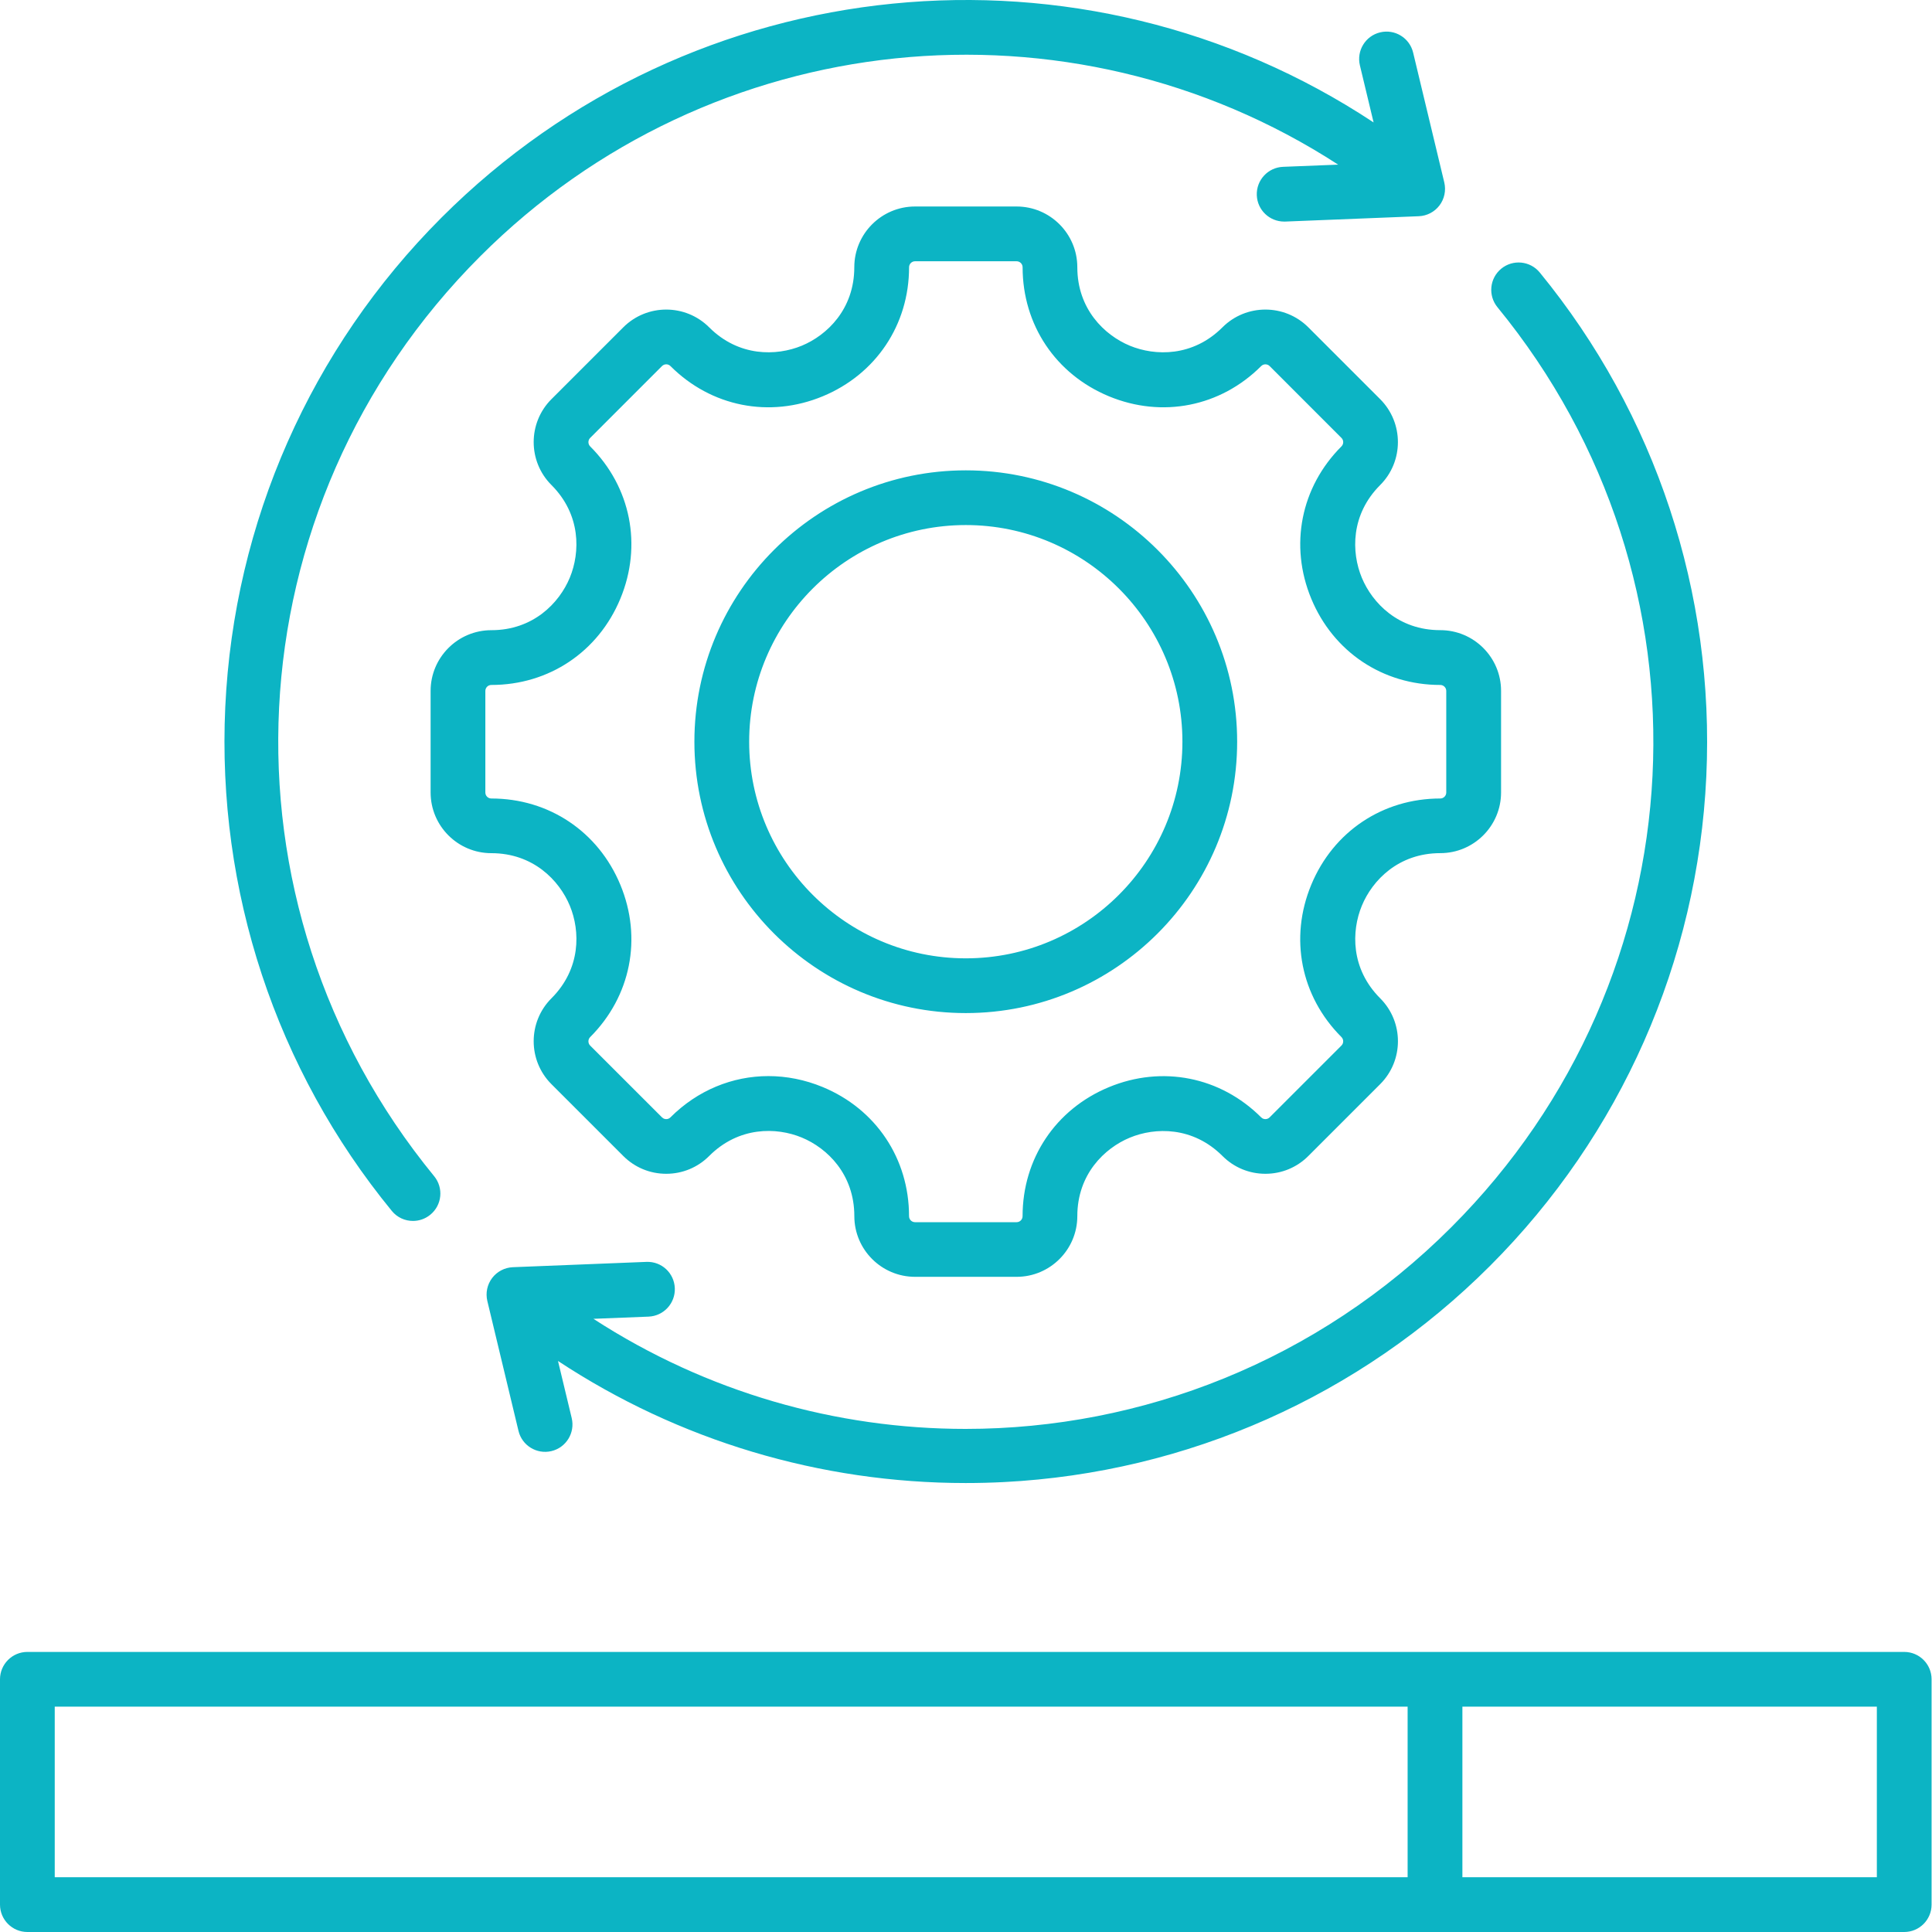 <svg width="60" height="60" viewBox="0 0 60 60" fill="none" xmlns="http://www.w3.org/2000/svg"><path d="M42.292 17.941C41.965 17.152 41.944 15.982 42.862 15.064C43.597 14.329 43.597 13.132 42.862 12.396L40.632 10.166C39.896 9.43 38.7 9.43 37.964 10.166C37.045 11.084 35.876 11.062 35.087 10.736C34.299 10.409 33.457 9.598 33.457 8.299C33.457 7.259 32.611 6.413 31.571 6.413H28.417C27.378 6.413 26.531 7.259 26.531 8.299C26.531 9.598 25.689 10.409 24.901 10.736C24.112 11.062 22.942 11.084 22.024 10.166C21.288 9.43 20.092 9.43 19.356 10.166L17.126 12.396C16.39 13.132 16.39 14.328 17.126 15.063C18.044 15.982 18.022 17.151 17.696 17.94C17.369 18.729 16.558 19.571 15.259 19.571C14.219 19.571 13.373 20.417 13.373 21.456V24.61C13.373 25.651 14.219 26.496 15.259 26.496C16.558 26.496 17.369 27.339 17.696 28.127C18.023 28.915 18.044 30.085 17.126 31.003C16.39 31.738 16.39 32.935 17.126 33.67L19.356 35.9C19.713 36.257 20.186 36.453 20.69 36.453C21.194 36.453 21.668 36.257 22.024 35.9C22.944 34.98 24.113 35.001 24.902 35.328C25.69 35.655 26.532 36.466 26.532 37.768C26.532 38.808 27.378 39.653 28.418 39.653H31.572C32.611 39.653 33.457 38.807 33.457 37.768C33.457 36.469 34.3 35.657 35.088 35.331C35.876 35.004 37.046 34.982 37.965 35.9C38.321 36.257 38.795 36.453 39.298 36.453C39.802 36.453 40.276 36.257 40.632 35.9L42.863 33.669C43.598 32.934 43.598 31.738 42.863 31.003C41.944 30.084 41.967 28.915 42.294 28.126C42.62 27.337 43.432 26.495 44.73 26.495C45.771 26.495 46.617 25.649 46.617 24.61V21.456C46.617 20.415 45.771 19.57 44.73 19.57C43.431 19.572 42.619 18.729 42.292 17.941ZM44.915 21.458V24.612C44.915 24.714 44.832 24.798 44.729 24.798C42.942 24.798 41.407 25.825 40.722 27.478C40.036 29.132 40.396 30.944 41.66 32.207C41.732 32.28 41.732 32.398 41.66 32.47L39.429 34.701C39.384 34.746 39.333 34.755 39.298 34.755C39.263 34.755 39.211 34.746 39.167 34.701C37.903 33.438 36.09 33.078 34.437 33.763C32.784 34.448 31.757 35.983 31.757 37.77C31.757 37.873 31.674 37.956 31.571 37.956H28.417C28.314 37.956 28.231 37.873 28.231 37.77C28.231 35.981 27.204 34.445 25.552 33.76C24.998 33.531 24.427 33.419 23.863 33.419C22.746 33.419 21.662 33.86 20.821 34.701C20.777 34.746 20.725 34.755 20.69 34.755C20.655 34.755 20.604 34.746 20.559 34.701L18.328 32.471C18.256 32.399 18.256 32.28 18.328 32.208C19.592 30.944 19.952 29.132 19.266 27.479C18.581 25.826 17.046 24.798 15.259 24.798C15.156 24.798 15.073 24.715 15.073 24.612V21.458C15.073 21.355 15.156 21.272 15.259 21.272C17.046 21.272 18.581 20.246 19.266 18.592C19.952 16.938 19.592 15.126 18.328 13.863C18.256 13.79 18.256 13.672 18.328 13.6L20.559 11.369C20.631 11.296 20.75 11.296 20.822 11.369C22.085 12.632 23.898 12.992 25.551 12.307C27.204 11.622 28.232 10.086 28.232 8.3C28.232 8.197 28.315 8.114 28.418 8.114H31.572C31.674 8.114 31.758 8.197 31.758 8.3C31.758 10.086 32.784 11.622 34.438 12.307C36.092 12.992 37.904 12.632 39.167 11.369C39.212 11.324 39.263 11.315 39.298 11.315C39.334 11.315 39.385 11.324 39.43 11.369L41.66 13.6C41.733 13.672 41.733 13.79 41.66 13.863C40.397 15.126 40.037 16.938 40.722 18.592C41.407 20.245 42.942 21.272 44.729 21.272C44.831 21.272 44.915 21.355 44.915 21.458ZM12.168 37.606C8.568 33.212 6.731 27.653 6.996 21.955C7.264 16.218 9.65 10.82 13.714 6.755C21.516 -1.047 33.626 -2.171 42.658 3.802L42.233 2.03C42.124 1.573 42.405 1.114 42.862 1.005C43.318 0.895 43.777 1.177 43.886 1.633L44.854 5.668C44.912 5.916 44.858 6.176 44.705 6.379C44.551 6.582 44.315 6.705 44.061 6.715L39.914 6.881C39.903 6.881 39.891 6.881 39.88 6.881C39.426 6.881 39.049 6.523 39.031 6.065C39.012 5.596 39.377 5.2 39.846 5.181L41.558 5.113C33.212 -0.298 22.096 0.778 14.917 7.957C7.132 15.742 6.515 28.025 13.483 36.528C13.781 36.891 13.728 37.427 13.364 37.724C13.206 37.854 13.015 37.917 12.826 37.917C12.58 37.918 12.336 37.812 12.168 37.606ZM46.505 9.541C46.207 9.177 46.26 8.642 46.623 8.344C46.986 8.047 47.522 8.1 47.819 8.463C51.42 12.858 53.257 18.416 52.991 24.114C52.723 29.851 50.338 35.249 46.273 39.314C42.235 43.352 36.874 45.736 31.175 46.027C30.78 46.047 30.384 46.057 29.99 46.057C25.471 46.057 21.075 44.737 17.329 42.266L17.755 44.04C17.864 44.497 17.583 44.956 17.126 45.065C16.67 45.174 16.211 44.893 16.102 44.437L15.134 40.401C15.076 40.154 15.13 39.894 15.283 39.691C15.437 39.488 15.673 39.365 15.927 39.354L20.074 39.189C20.548 39.17 20.938 39.536 20.957 40.005C20.976 40.474 20.611 40.87 20.142 40.889L18.429 40.957C21.957 43.246 25.977 44.376 29.986 44.376C35.464 44.376 40.92 42.265 45.071 38.113C52.856 30.327 53.472 18.044 46.505 9.541ZM29.994 14.607C25.346 14.607 21.565 18.388 21.565 23.034C21.565 27.681 25.346 31.462 29.994 31.462C34.641 31.462 38.421 27.681 38.421 23.034C38.421 18.388 34.641 14.607 29.994 14.607ZM29.994 29.762C26.284 29.762 23.266 26.744 23.266 23.034C23.266 19.324 26.284 16.306 29.994 16.306C33.704 16.306 36.721 19.324 36.721 23.034C36.721 26.744 33.704 29.762 29.994 29.762ZM59.137 51.302H0.85C0.381 51.302 0 51.683 0 52.152V59.15C0 59.619 0.381 60 0.85 60H59.137C59.607 60 59.987 59.619 59.987 59.15V52.151C59.987 51.682 59.607 51.302 59.137 51.302ZM1.7 53.002H43.715V58.299H1.7V53.002ZM58.287 58.299H45.416V53.002H58.287V58.299Z" fill="#0CB4C4"></path></svg>